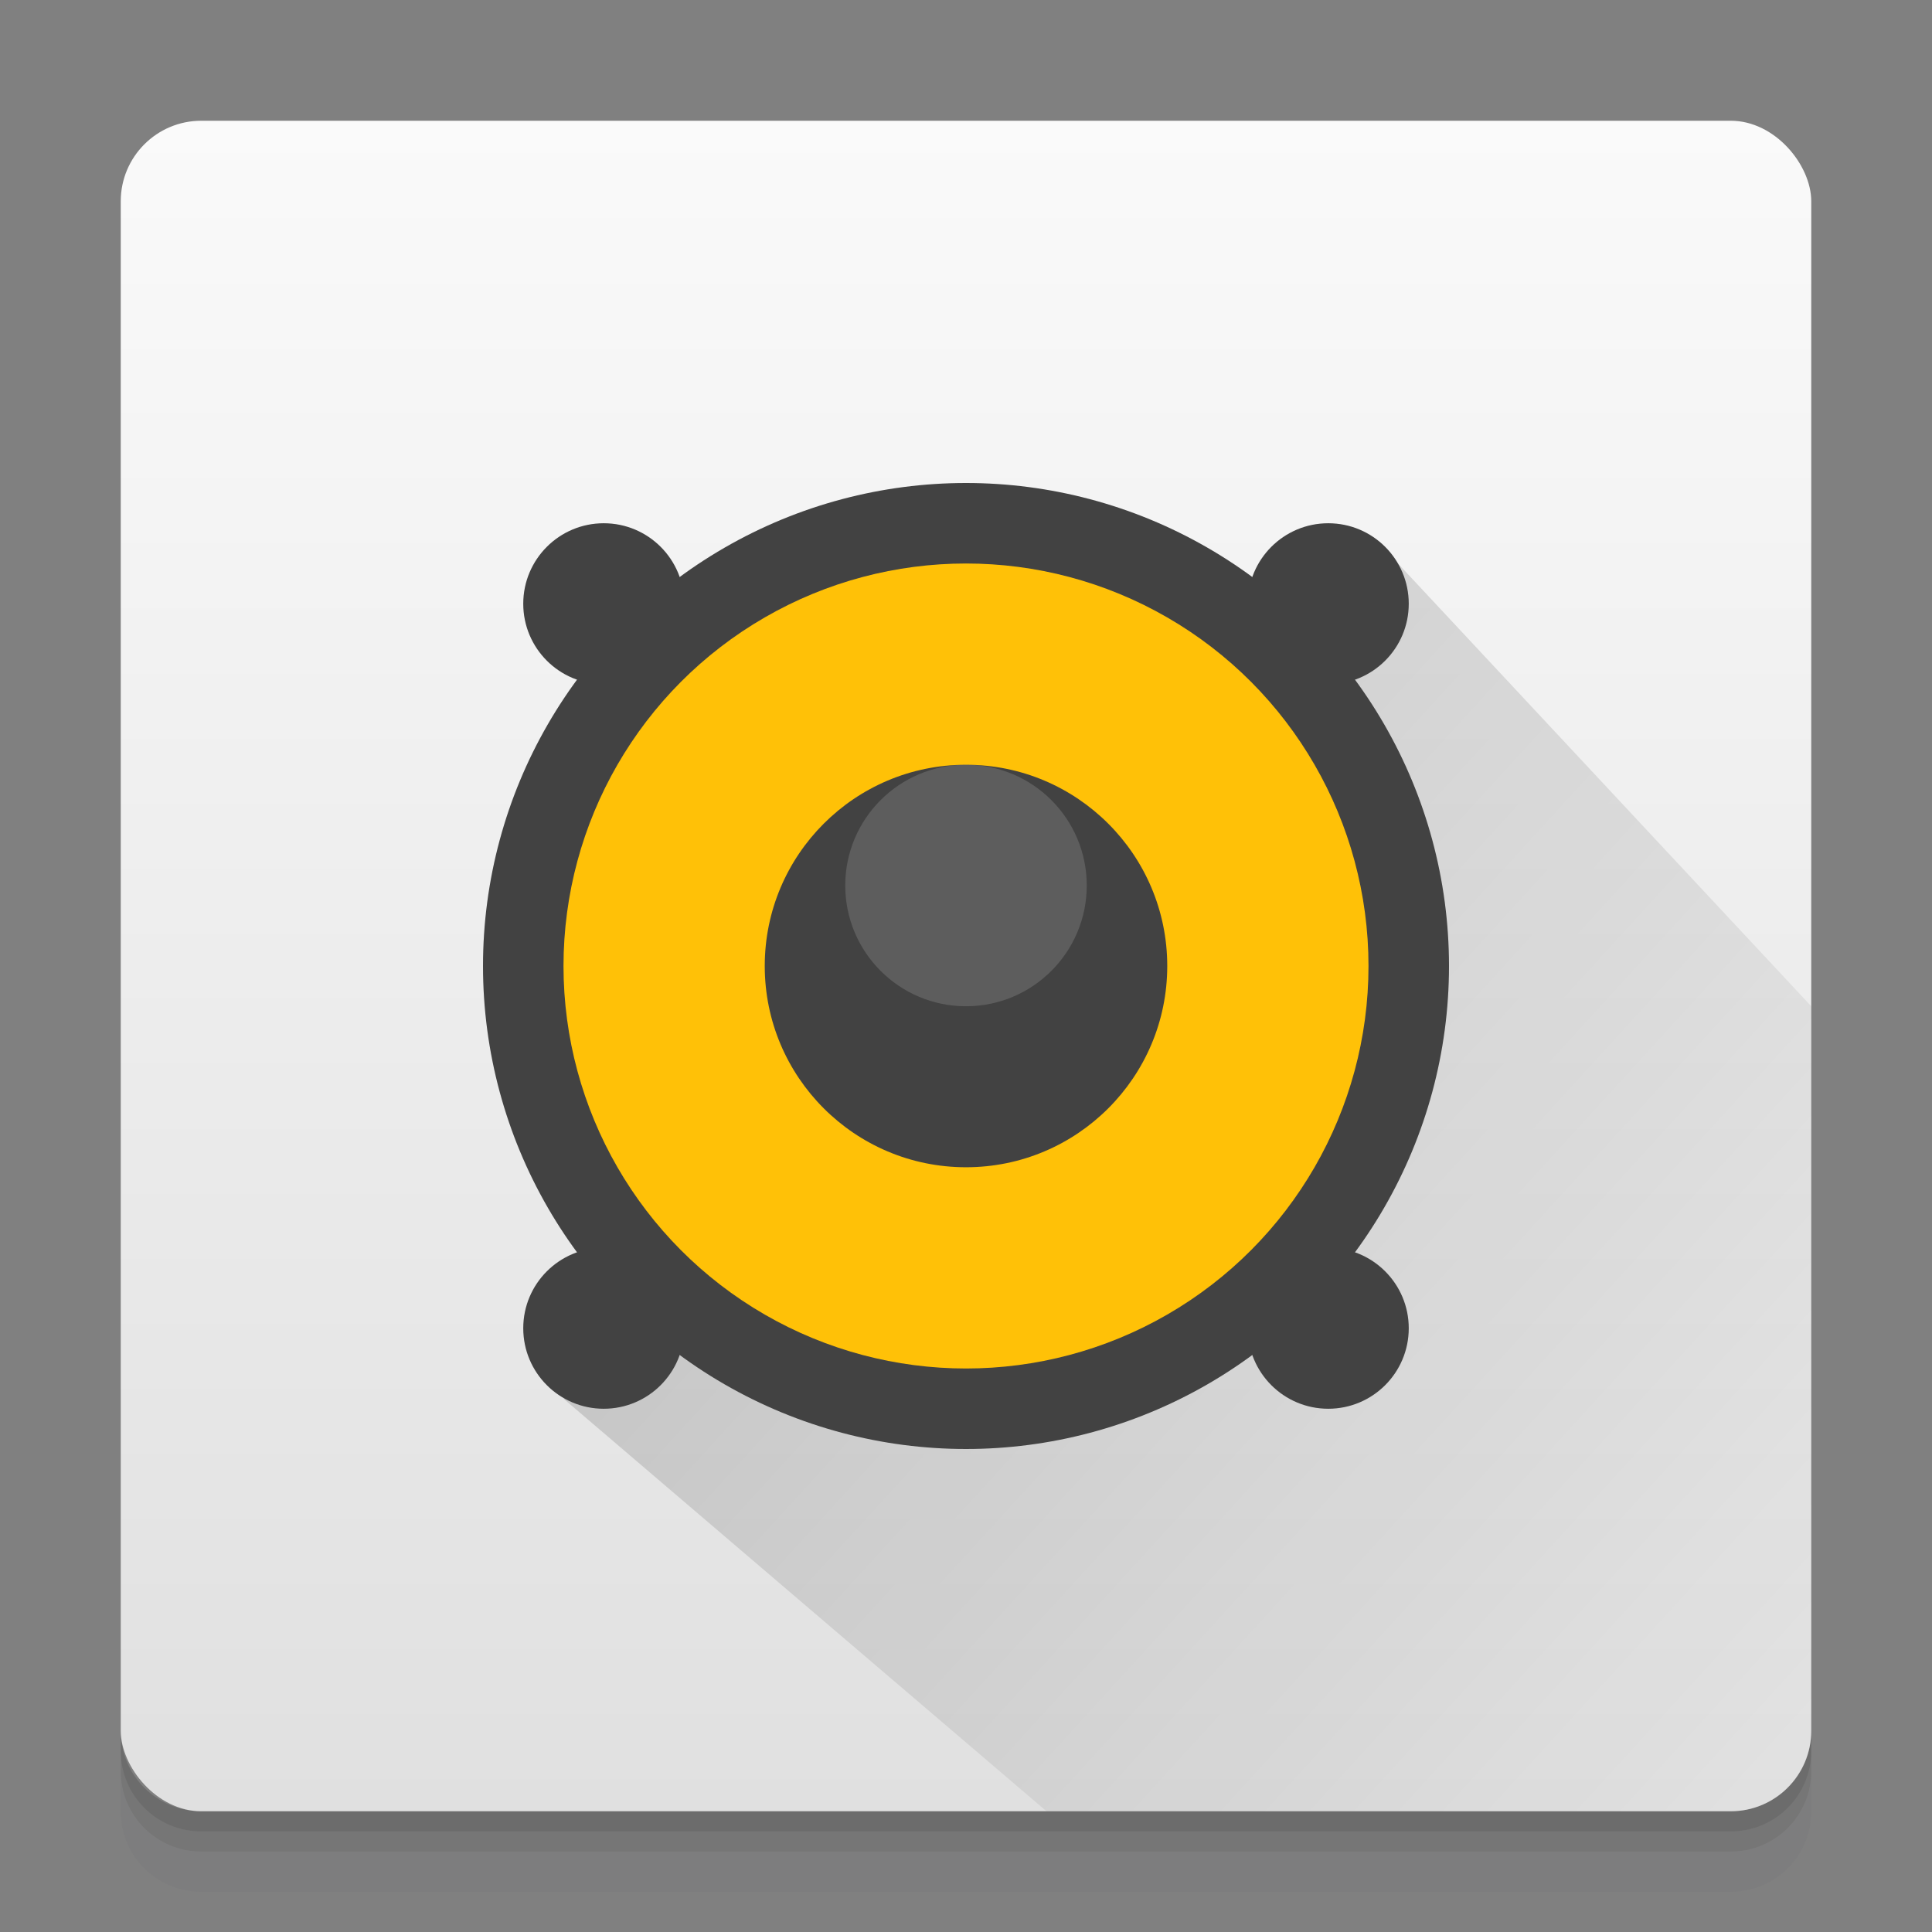 <?xml version="1.0" encoding="UTF-8" standalone="no"?>
<!-- Created with Inkscape (http://www.inkscape.org/) -->

<svg
   xmlns:dc="http://purl.org/dc/elements/1.1/"
   xmlns:cc="http://creativecommons.org/ns#"
   xmlns:rdf="http://www.w3.org/1999/02/22-rdf-syntax-ns#"
   xmlns:svg="http://www.w3.org/2000/svg"
   xmlns="http://www.w3.org/2000/svg"
   xmlns:xlink="http://www.w3.org/1999/xlink"
   xmlns:sodipodi="http://sodipodi.sourceforge.net/DTD/sodipodi-0.dtd"
   xmlns:inkscape="http://www.inkscape.org/namespaces/inkscape"
   width="48"
   height="48"
   id="svg2"
   version="1.1"
   inkscape:version="0.91 r13725"
   sodipodi:docname="rhythmbox.svg"
   inkscape:export-filename="/mnt/Data/Visuals/Icons/Test/48x48/applications/utilities-terminal.png"
   inkscape:export-xdpi="180"
   inkscape:export-ydpi="180">
  <rect width="100%" height="100%" fill="#808080" stroke="none"/>
  <defs
     id="defs4">
    <linearGradient
       inkscape:collect="always"
       id="linearGradient4239">
      <stop
         style="stop-color:#000000;stop-opacity:1;"
         offset="0"
         id="stop4241" />
      <stop
         style="stop-color:#000000;stop-opacity:0;"
         offset="1"
         id="stop4243" />
    </linearGradient>
    <linearGradient
       inkscape:collect="always"
       id="linearGradient4185">
      <stop
         style="stop-color:#e0e0e0;stop-opacity:1;"
         offset="0"
         id="stop4187" />
      <stop
         style="stop-color:#fafafa;stop-opacity:1"
         offset="1"
         id="stop4189" />
    </linearGradient>
    <linearGradient
       inkscape:collect="always"
       id="linearGradient4456">
      <stop
         style="stop-color:#ffffff;stop-opacity:1;"
         offset="0"
         id="stop4458" />
      <stop
         style="stop-color:#ffffff;stop-opacity:0;"
         offset="1"
         id="stop4460" />
    </linearGradient>
    <linearGradient
       inkscape:collect="always"
       id="linearGradient4448">
      <stop
         style="stop-color:#000000;stop-opacity:1;"
         offset="0"
         id="stop4450" />
      <stop
         style="stop-color:#000000;stop-opacity:0;"
         offset="1"
         id="stop4452" />
    </linearGradient>
    <linearGradient
       id="linearGradient3830">
      <stop
         style="stop-color:#3b3b3b;stop-opacity:1;"
         offset="0"
         id="stop3832" />
      <stop
         style="stop-color:#1a1a1a;stop-opacity:1;"
         offset="1"
         id="stop3834" />
    </linearGradient>
    <linearGradient
       id="linearGradient3818">
      <stop
         style="stop-color:#dadad8;stop-opacity:1;"
         offset="0"
         id="stop3820" />
      <stop
         style="stop-color:#efefef;stop-opacity:1;"
         offset="1"
         id="stop3822" />
    </linearGradient>
    <linearGradient
       id="linearGradient3956">
      <stop
         style="stop-color:#f8f4e1;stop-opacity:1;"
         offset="0"
         id="stop3958" />
      <stop
         style="stop-color:#eae5c8;stop-opacity:1;"
         offset="1"
         id="stop3960" />
    </linearGradient>
    <linearGradient
       id="linearGradient3915">
      <stop
         style="stop-color:#f8f4e1;stop-opacity:1;"
         offset="0"
         id="stop3917" />
      <stop
         style="stop-color:#ad9e57;stop-opacity:1;"
         offset="1"
         id="stop3919" />
    </linearGradient>
    <linearGradient
       inkscape:collect="always"
       id="linearGradient3861">
      <stop
         style="stop-color:#000000;stop-opacity:1;"
         offset="0"
         id="stop3863" />
      <stop
         style="stop-color:#000000;stop-opacity:0;"
         offset="1"
         id="stop3865" />
    </linearGradient>
    <linearGradient
       id="linearGradient3844">
      <stop
         style="stop-color:#000000;stop-opacity:0.392;"
         offset="0"
         id="stop3846" />
      <stop
         style="stop-color:#000000;stop-opacity:0;"
         offset="1"
         id="stop3848" />
    </linearGradient>
    <linearGradient
       id="linearGradient3810">
      <stop
         style="stop-color:#f2c66f;stop-opacity:1;"
         offset="0"
         id="stop3812" />
      <stop
         style="stop-color:#fbd68f;stop-opacity:1;"
         offset="1"
         id="stop3814" />
    </linearGradient>
    <linearGradient
       inkscape:collect="always"
       xlink:href="#linearGradient3810"
       id="linearGradient3816"
       x1="24"
       y1="1046.362"
       x2="24"
       y2="1014.362"
       gradientUnits="userSpaceOnUse" />
    <linearGradient
       inkscape:collect="always"
       xlink:href="#linearGradient3810"
       id="linearGradient3856"
       gradientUnits="userSpaceOnUse"
       x1="24"
       y1="1046.362"
       x2="24"
       y2="1014.362"
       gradientTransform="translate(0,-3)" />
    <linearGradient
       inkscape:collect="always"
       xlink:href="#linearGradient3810"
       id="linearGradient3858"
       gradientUnits="userSpaceOnUse"
       x1="24"
       y1="1046.362"
       x2="24"
       y2="1014.362"
       gradientTransform="translate(0,-1004.362)" />
    <linearGradient
       inkscape:collect="always"
       xlink:href="#linearGradient3861"
       id="linearGradient3867"
       x1="1.995"
       y1="28.562"
       x2="46.005"
       y2="28.562"
       gradientUnits="userSpaceOnUse" />
    <linearGradient
       inkscape:collect="always"
       xlink:href="#linearGradient3915"
       id="linearGradient3921"
       x1="35"
       y1="8"
       x2="38"
       y2="5"
       gradientUnits="userSpaceOnUse" />
    <linearGradient
       inkscape:collect="always"
       xlink:href="#linearGradient3915"
       id="linearGradient3933"
       gradientUnits="userSpaceOnUse"
       x1="35"
       y1="8"
       x2="38"
       y2="5"
       gradientTransform="matrix(1.044,0,0,1.222,26.302,1003.251)" />
    <linearGradient
       x1="20"
       y1="26"
       x2="20"
       y2="13"
       id="linearGradient3018-5"
       xlink:href="#linearGradient3680-6-6-6-3-7"
       gradientUnits="userSpaceOnUse"
       gradientTransform="translate(0,1)" />
    <linearGradient
       id="linearGradient3680-6-6-6-3-7">
      <stop
         id="stop3682-4-6-1-3-7"
         style="stop-color:#d2eecc;stop-opacity:1;"
         offset="0" />
      <stop
         id="stop3684-8-5-8-0-2"
         style="stop-color:#ecffe7;stop-opacity:1;"
         offset="1" />
    </linearGradient>
    <linearGradient
       inkscape:collect="always"
       xlink:href="#linearGradient4448"
       id="linearGradient4454"
       x1="24"
       y1="24"
       x2="24"
       y2="45"
       gradientUnits="userSpaceOnUse" />
    <linearGradient
       inkscape:collect="always"
       xlink:href="#linearGradient4456"
       id="linearGradient4462"
       x1="25"
       y1="24"
       x2="25"
       y2="3"
       gradientUnits="userSpaceOnUse" />
    <linearGradient
       inkscape:collect="always"
       xlink:href="#linearGradient4185"
       id="linearGradient4191"
       x1="24"
       y1="1049.362"
       x2="24"
       y2="1007.362"
       gradientUnits="userSpaceOnUse"
       gradientTransform="translate(-2,0)" />
    <linearGradient
       inkscape:collect="always"
       xlink:href="#linearGradient4239"
       id="linearGradient4245"
       x1="20"
       y1="24"
       x2="43"
       y2="45"
       gradientUnits="userSpaceOnUse" />
  </defs>
  <sodipodi:namedview
     id="base"
     pagecolor="#ffffff"
     bordercolor="#666666"
     borderopacity="1.0"
     inkscape:pageopacity="0.0"
     inkscape:pageshadow="2"
     inkscape:zoom="34.541667"
     inkscape:cx="24"
     inkscape:cy="13.74608"
     inkscape:document-units="px"
     inkscape:current-layer="layer1"
     showgrid="true"
     inkscape:window-width="1920"
     inkscape:window-height="1020"
     inkscape:window-x="0"
     inkscape:window-y="32"
     inkscape:window-maximized="1"
     inkscape:snap-bbox="true"
     inkscape:bbox-nodes="true"
     inkscape:snap-bbox-edge-midpoints="true"
     inkscape:snap-bbox-midpoints="true"
     inkscape:bbox-paths="true"
     inkscape:object-paths="true"
     inkscape:snap-intersection-paths="true"
     inkscape:snap-smooth-nodes="true"
     inkscape:snap-midpoints="true"
     inkscape:object-nodes="true"
     showguides="true"
     inkscape:guide-bbox="true">
    <inkscape:grid
       type="xygrid"
       id="grid2990"
       empspacing="5"
       visible="true"
       enabled="true"
       snapvisiblegridlinesonly="true" />
  </sodipodi:namedview>
  <g
     inkscape:groupmode="layer"
     id="layer2"
     inkscape:label="Shadow">
    <path
       style="opacity:0.04;fill:#37474f;fill-opacity:1;stroke:none"
       d="m 3,44 0,1 c 0,1.108 0.892,2 2,2 l 38,0 c 1.108,0 2,-0.892 2,-2 l 0,-1 c 0,1.108 -0.892,2 -2,2 L 5,46 C 3.892,46 3,45.108 3,44 Z"
       id="rect4407"
       inkscape:connector-curvature="0"
       sodipodi:nodetypes="csssscssc" />
    <path
       style="opacity:0.08;fill:#000000;fill-opacity:1;stroke:none"
       d="M 3,43.5 3,44 c 0,1.108 0.892,2 2,2 l 38,0 c 1.108,0 2,-0.892 2,-2 l 0,-0.5 c 0,1.108 -0.892,2 -2,2 l -38,0 c -1.108,0 -2,-0.892 -2,-2 z"
       id="rect4400"
       inkscape:connector-curvature="0"
       sodipodi:nodetypes="csssscssc" />
    <path
       style="opacity:0.16;fill:#000000;fill-opacity:1;stroke:none"
       d="m 3,43 0,0.5 c 0,1.108 0.892,2 2,2 l 38,0 c 1.108,0 2,-0.892 2,-2 L 45,43 c 0,1.108 -0.892,2 -2,2 L 5,45 C 3.892,45 3,44.108 3,43 Z"
       id="rect4362"
       inkscape:connector-curvature="0"
       sodipodi:nodetypes="csssscssc" />
  </g>
  <g
     inkscape:label="Body"
     inkscape:groupmode="layer"
     id="layer1"
     transform="translate(0,-1004.362)">
    <rect
       ry="2"
       rx="2"
       y="1007.362"
       x="3"
       height="42"
       width="42"
       id="rect4343"
       style="opacity:1;fill:url(#linearGradient4191);fill-opacity:1;stroke:none" />
    <path
       style="opacity:0.15;fill:url(#linearGradient4245);fill-opacity:1;fill-rule:evenodd;stroke:none;stroke-width:1px;stroke-linecap:butt;stroke-linejoin:miter;stroke-opacity:1"
       d="M 34.125,13.35 14,34.75 26,45 43,45 c 1.108,0 2.082,-0.895 2,-2 l 0,-18 z"
       transform="translate(0,1004.362)"
       id="path4234"
       inkscape:connector-curvature="0"
       sodipodi:nodetypes="cccsscc" />
    <circle
       style="opacity:1;fill:#424242;fill-opacity:1;stroke:none;stroke-width:0.5;stroke-miterlimit:4;stroke-dasharray:none;stroke-opacity:1"
       id="path4212"
       cx="24"
       cy="1028.362"
       r="12" />
    <circle
       r="10"
       cy="1028.362"
       cx="24"
       id="circle4214"
       style="opacity:1;fill:#ffc107;fill-opacity:1;stroke:none;stroke-width:0.5;stroke-miterlimit:4;stroke-dasharray:none;stroke-opacity:1" />
    <circle
       r="5"
       cy="1028.362"
       cx="24"
       id="circle4216"
       style="opacity:1;fill:#424242;fill-opacity:1;stroke:none;stroke-width:0.5;stroke-miterlimit:4;stroke-dasharray:none;stroke-opacity:1" />
    <circle
       style="opacity:0.15;fill:#fafafa;fill-opacity:1;stroke:none;stroke-width:0.5;stroke-miterlimit:4;stroke-dasharray:none;stroke-opacity:1"
       id="circle4218"
       cx="24"
       cy="1026.362"
       r="3" />
    <circle
       r="2"
       cy="1019.362"
       cx="15"
       id="circle4222"
       style="opacity:1;fill:#424242;fill-opacity:1;stroke:none;stroke-width:0.5;stroke-miterlimit:4;stroke-dasharray:none;stroke-opacity:1" />
    <circle
       style="opacity:1;fill:#424242;fill-opacity:1;stroke:none;stroke-width:0.5;stroke-miterlimit:4;stroke-dasharray:none;stroke-opacity:1"
       id="circle4224"
       cx="15"
       cy="1037.362"
       r="2" />
    <circle
       style="opacity:1;fill:#424242;fill-opacity:1;stroke:none;stroke-width:0.5;stroke-miterlimit:4;stroke-dasharray:none;stroke-opacity:1"
       id="circle4226"
       cx="33"
       cy="1019.362"
       r="2" />
    <circle
       r="2"
       cy="1037.362"
       cx="33"
       id="circle4228"
       style="opacity:1;fill:#424242;fill-opacity:1;stroke:none;stroke-width:0.5;stroke-miterlimit:4;stroke-dasharray:none;stroke-opacity:1" />
  </g>
  <g
     inkscape:groupmode="layer"
     id="layer3"
     inkscape:label="Fold"
     style="display:none;opacity:0.05"
     sodipodi:insensitive="true">
    <path
       style="opacity:1;fill:url(#linearGradient4462);fill-opacity:1;stroke:none"
       d="m 5,3 38,0 c 1.108,0 2,0.892 2,2 L 45,24 3,24 3,5 C 3,3.892 3.892,3 5,3 Z"
       id="rect4343-5"
       inkscape:connector-curvature="0"
       sodipodi:nodetypes="ssccccs" />
    <path
       sodipodi:nodetypes="ssccccs"
       inkscape:connector-curvature="0"
       id="path4438"
       d="m 5,45 38,0 c 1.108,0 2,-0.892 2,-2 L 45,24 3,24 3,43 c 0,1.108 0.892,2 2,2 z"
       style="opacity:1;fill:url(#linearGradient4454);fill-opacity:1;stroke:none" />
  </g>
</svg>
